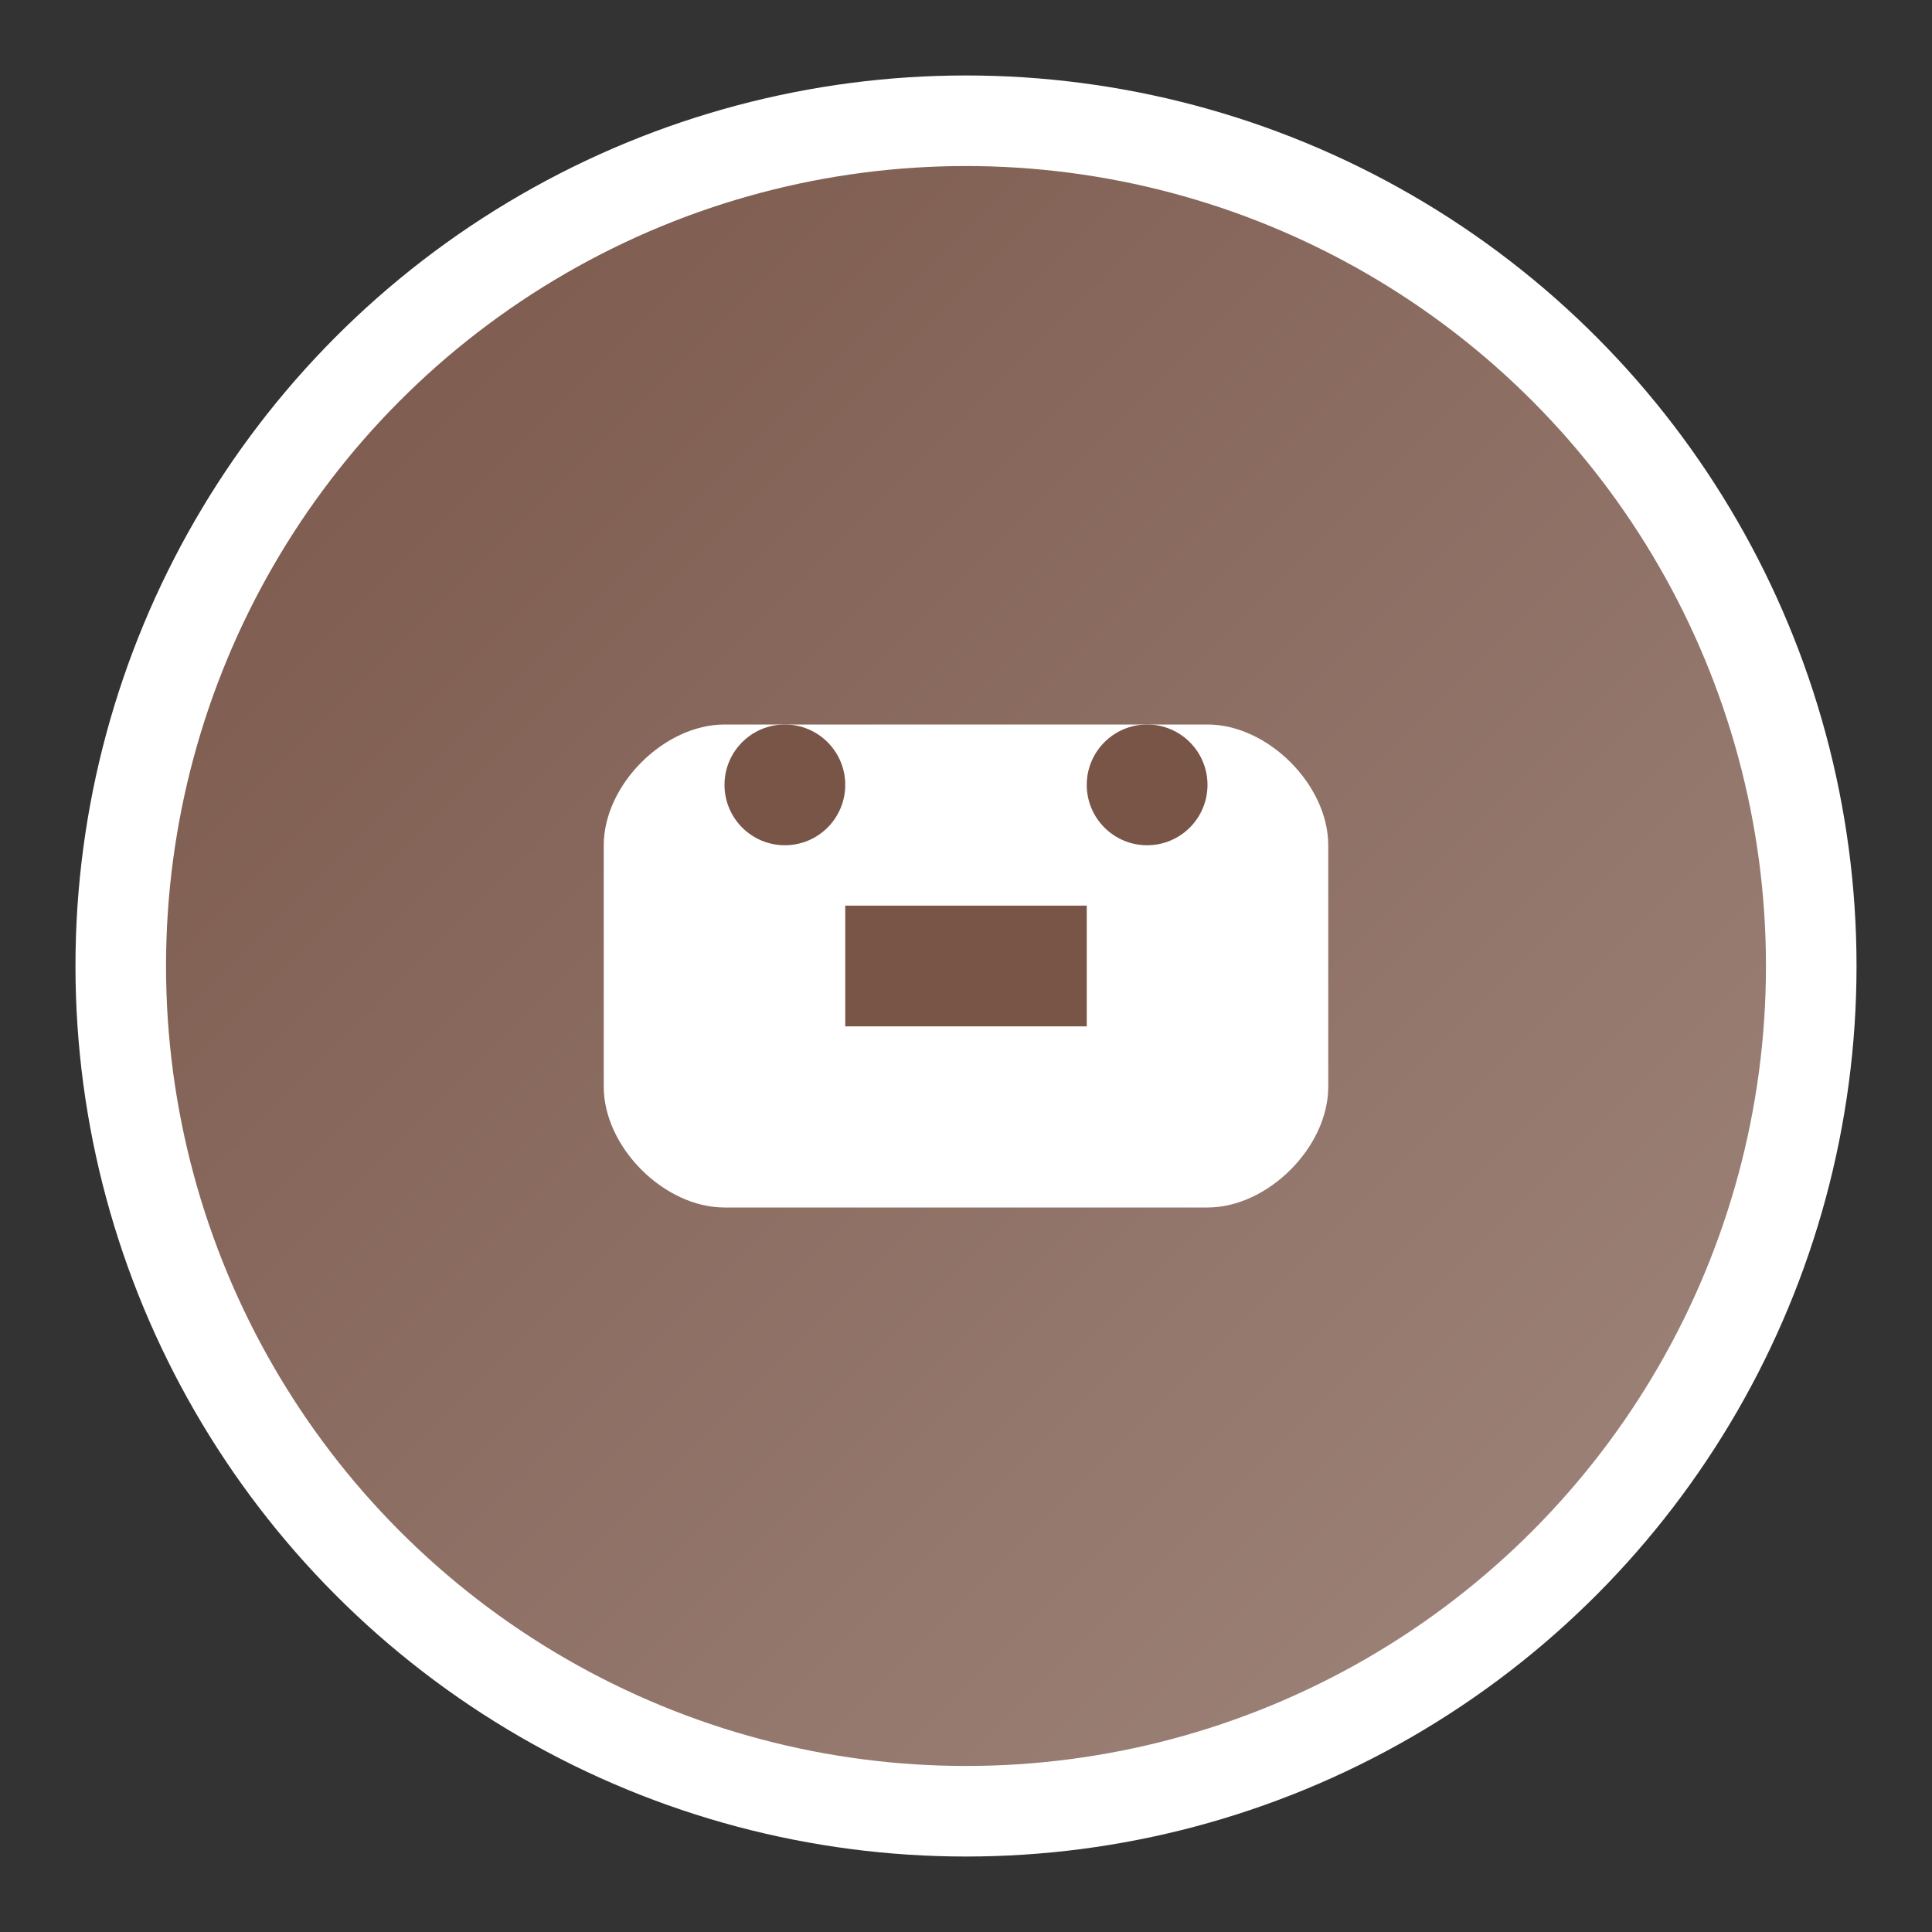 <svg xmlns="http://www.w3.org/2000/svg" viewBox="0 0 64 64" width="64" height="64">
  <rect x="0" y="0" width="64" height="64" fill="#333333" stroke="none"/>
  <defs>
    <linearGradient id="grad8" x1="0%" y1="0%" x2="100%" y2="100%">
      <stop offset="0%" style="stop-color:#795548;stop-opacity:1" />
      <stop offset="100%" style="stop-color:#A1887F;stop-opacity:1" />
    </linearGradient>
  </defs>
  <circle cx="32" cy="32" r="28" fill="url(#grad8)" stroke="#fff" stroke-width="3"/>
  <path d="M20 28c0-2 2-4 4-4h16c2 0 4 2 4 4v8c0 2-2 4-4 4H24c-2 0-4-2-4-4v-8z" fill="white"/>
  <path d="M28 30h8v4h-8z" fill="#795548"/>
  <circle cx="26" cy="26" r="2" fill="#795548"/>
  <circle cx="38" cy="26" r="2" fill="#795548"/>
</svg>
